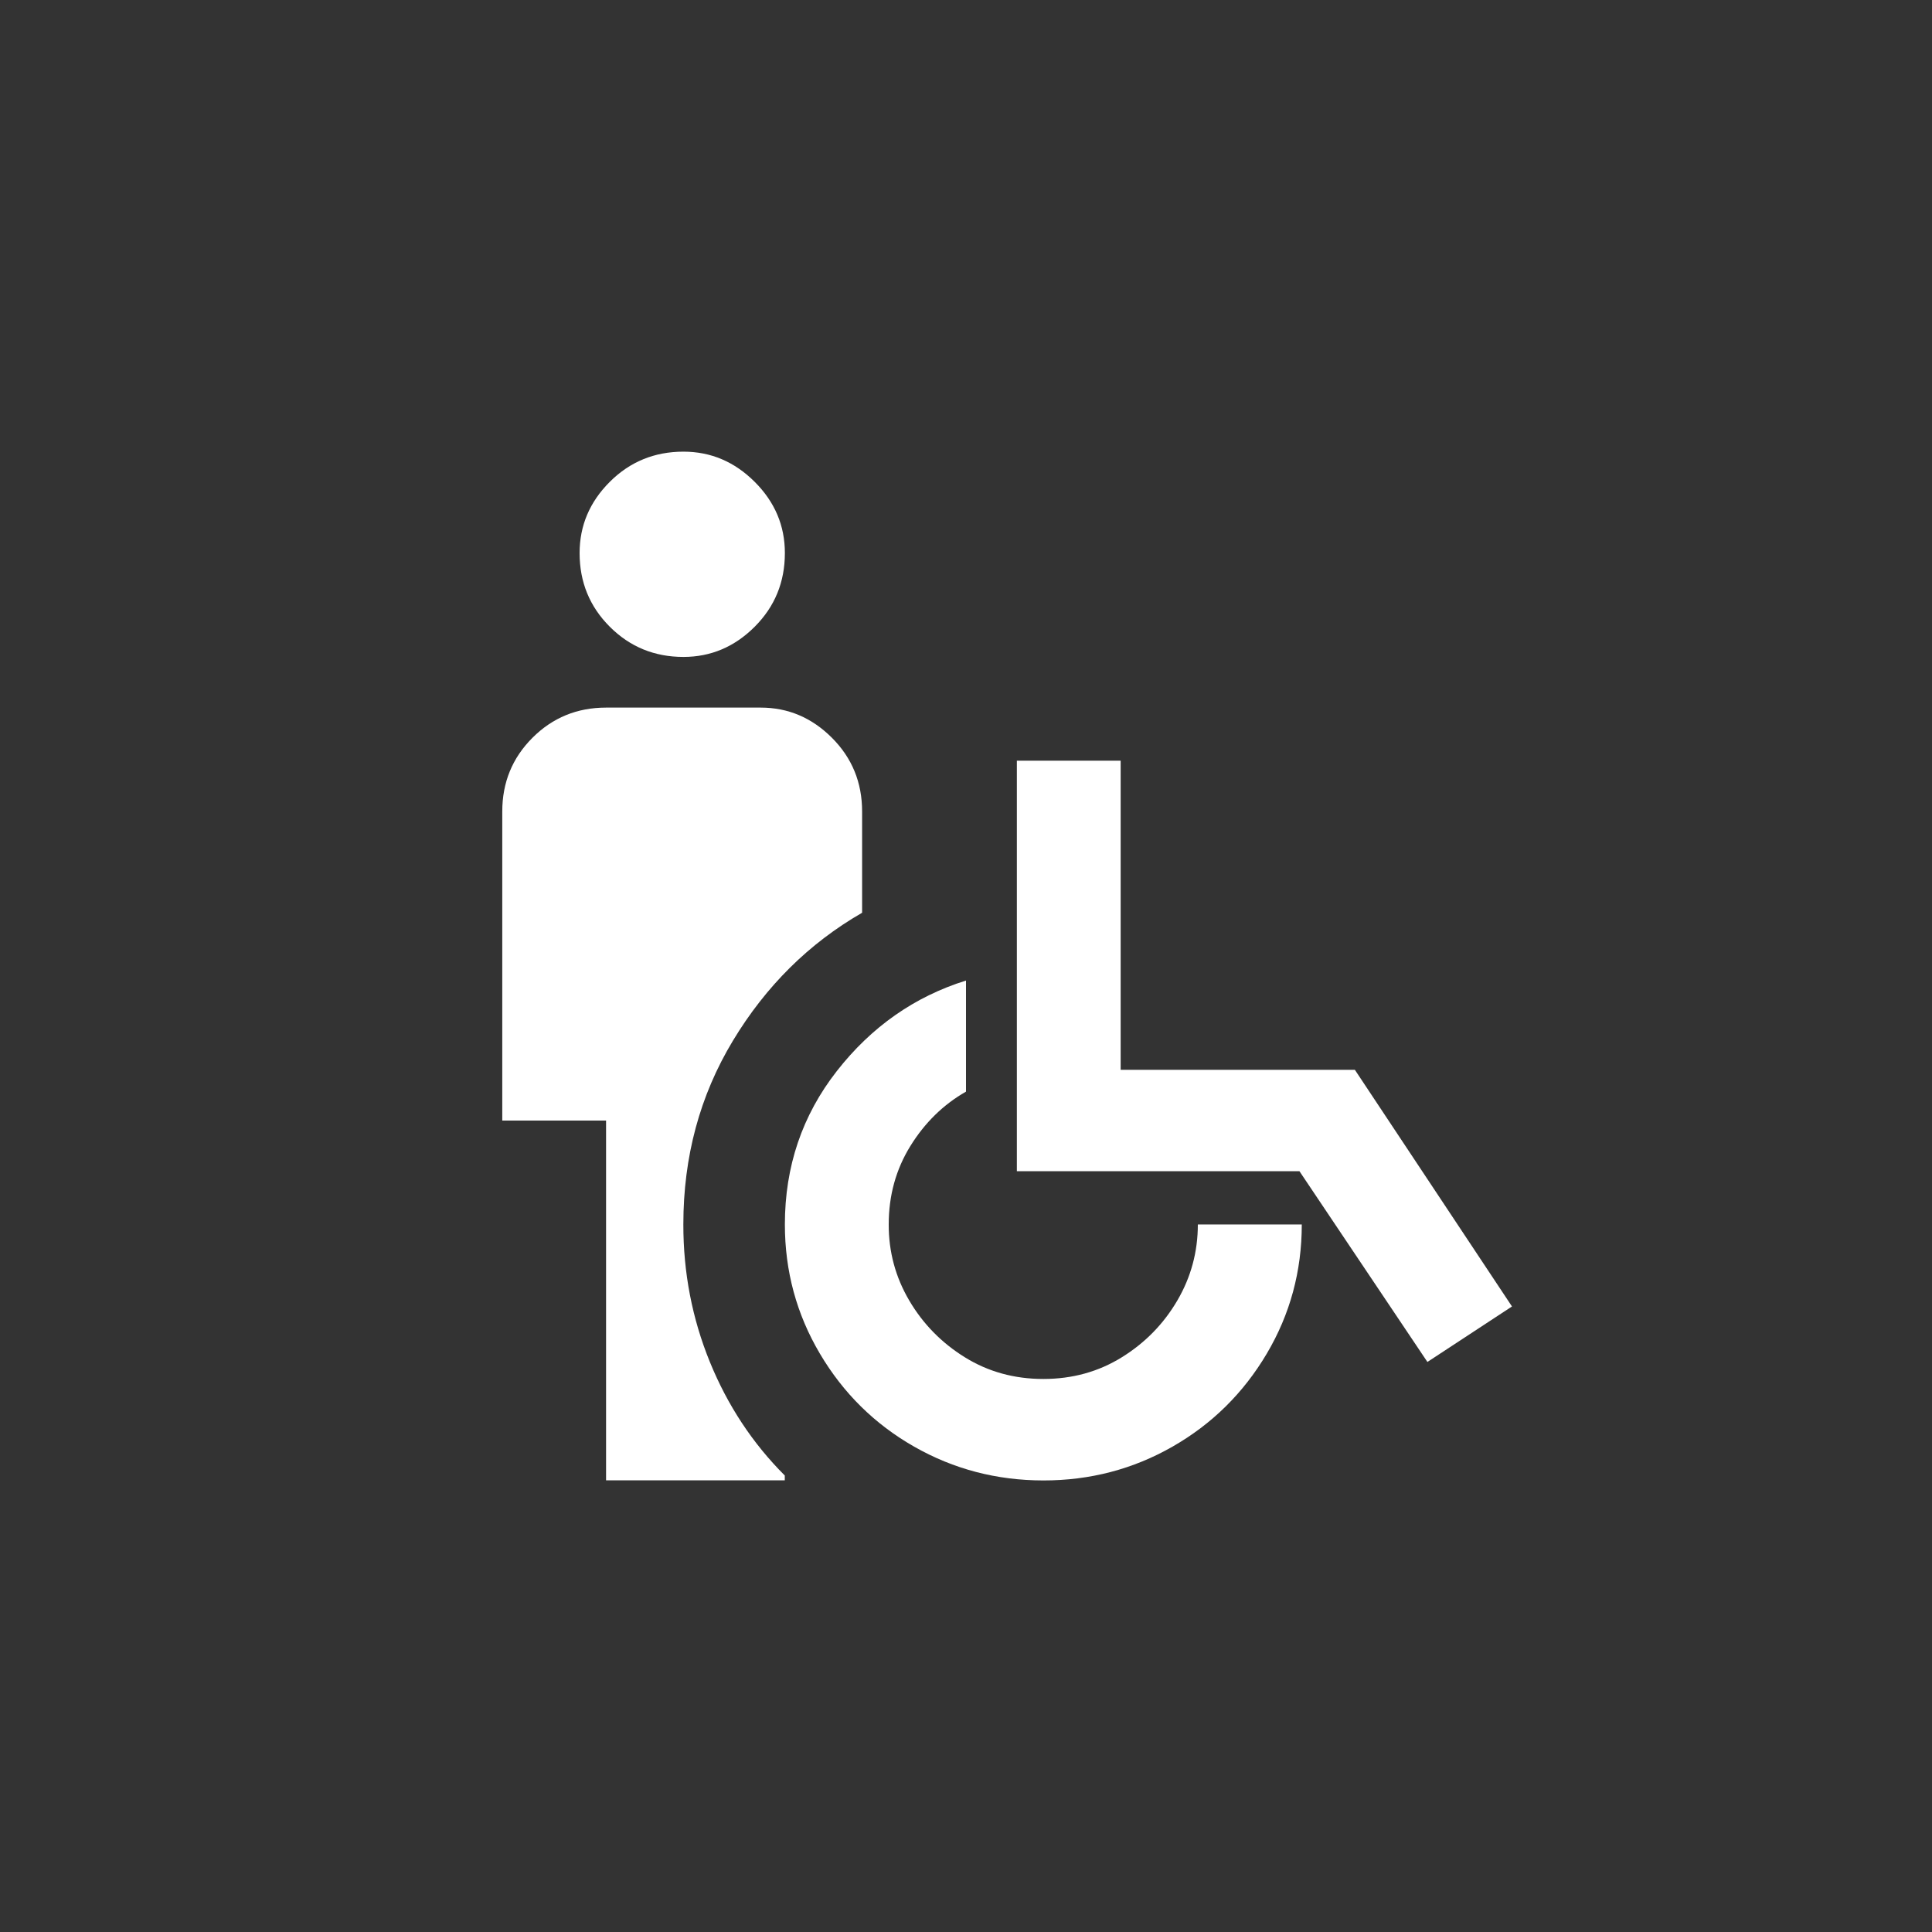 <!-- Generated by IcoMoon.io -->
<svg version="1.1" xmlns="http://www.w3.org/2000/svg" width="40" height="40" viewBox="0 0 40 40">
<rect x="0" y="0" width="40" height="40" fill="#333333" stroke="none"/>
<title>mt-wheelchair_pickup</title>
<path fill="#fff" d="M12 11.451q0-0.851 0.625-1.475t1.525-0.625q0.849 0 1.475 0.625t0.625 1.475q0 0.9-0.625 1.525t-1.475 0.625q-0.9 0-1.525-0.625t-0.625-1.525zM17.849 18.9v-2.1q0-0.9-0.625-1.525t-1.475-0.625h-3.2q-0.9 0-1.525 0.625t-0.625 1.525v6.4h2.149v7.449h3.7v-0.1q-1-1-1.551-2.351t-0.549-2.849q0-2.1 1.025-3.8t2.675-2.651zM24.8 25.351q0 0.849-0.425 1.575t-1.149 1.175-1.625 0.449-1.625-0.449-1.151-1.175-0.425-1.575q0-0.9 0.449-1.625t1.151-1.125v-2.3q-1.6 0.5-2.675 1.875t-1.075 3.175q0 1.449 0.725 2.675t1.951 1.925 2.675 0.7 2.675-0.7 1.951-1.925 0.725-2.675h-2.149zM28.051 22.149h-4.849v-6.4h-2.149v8.5h5.851l2.649 3.949 1.751-1.149z"></path>
</svg>
